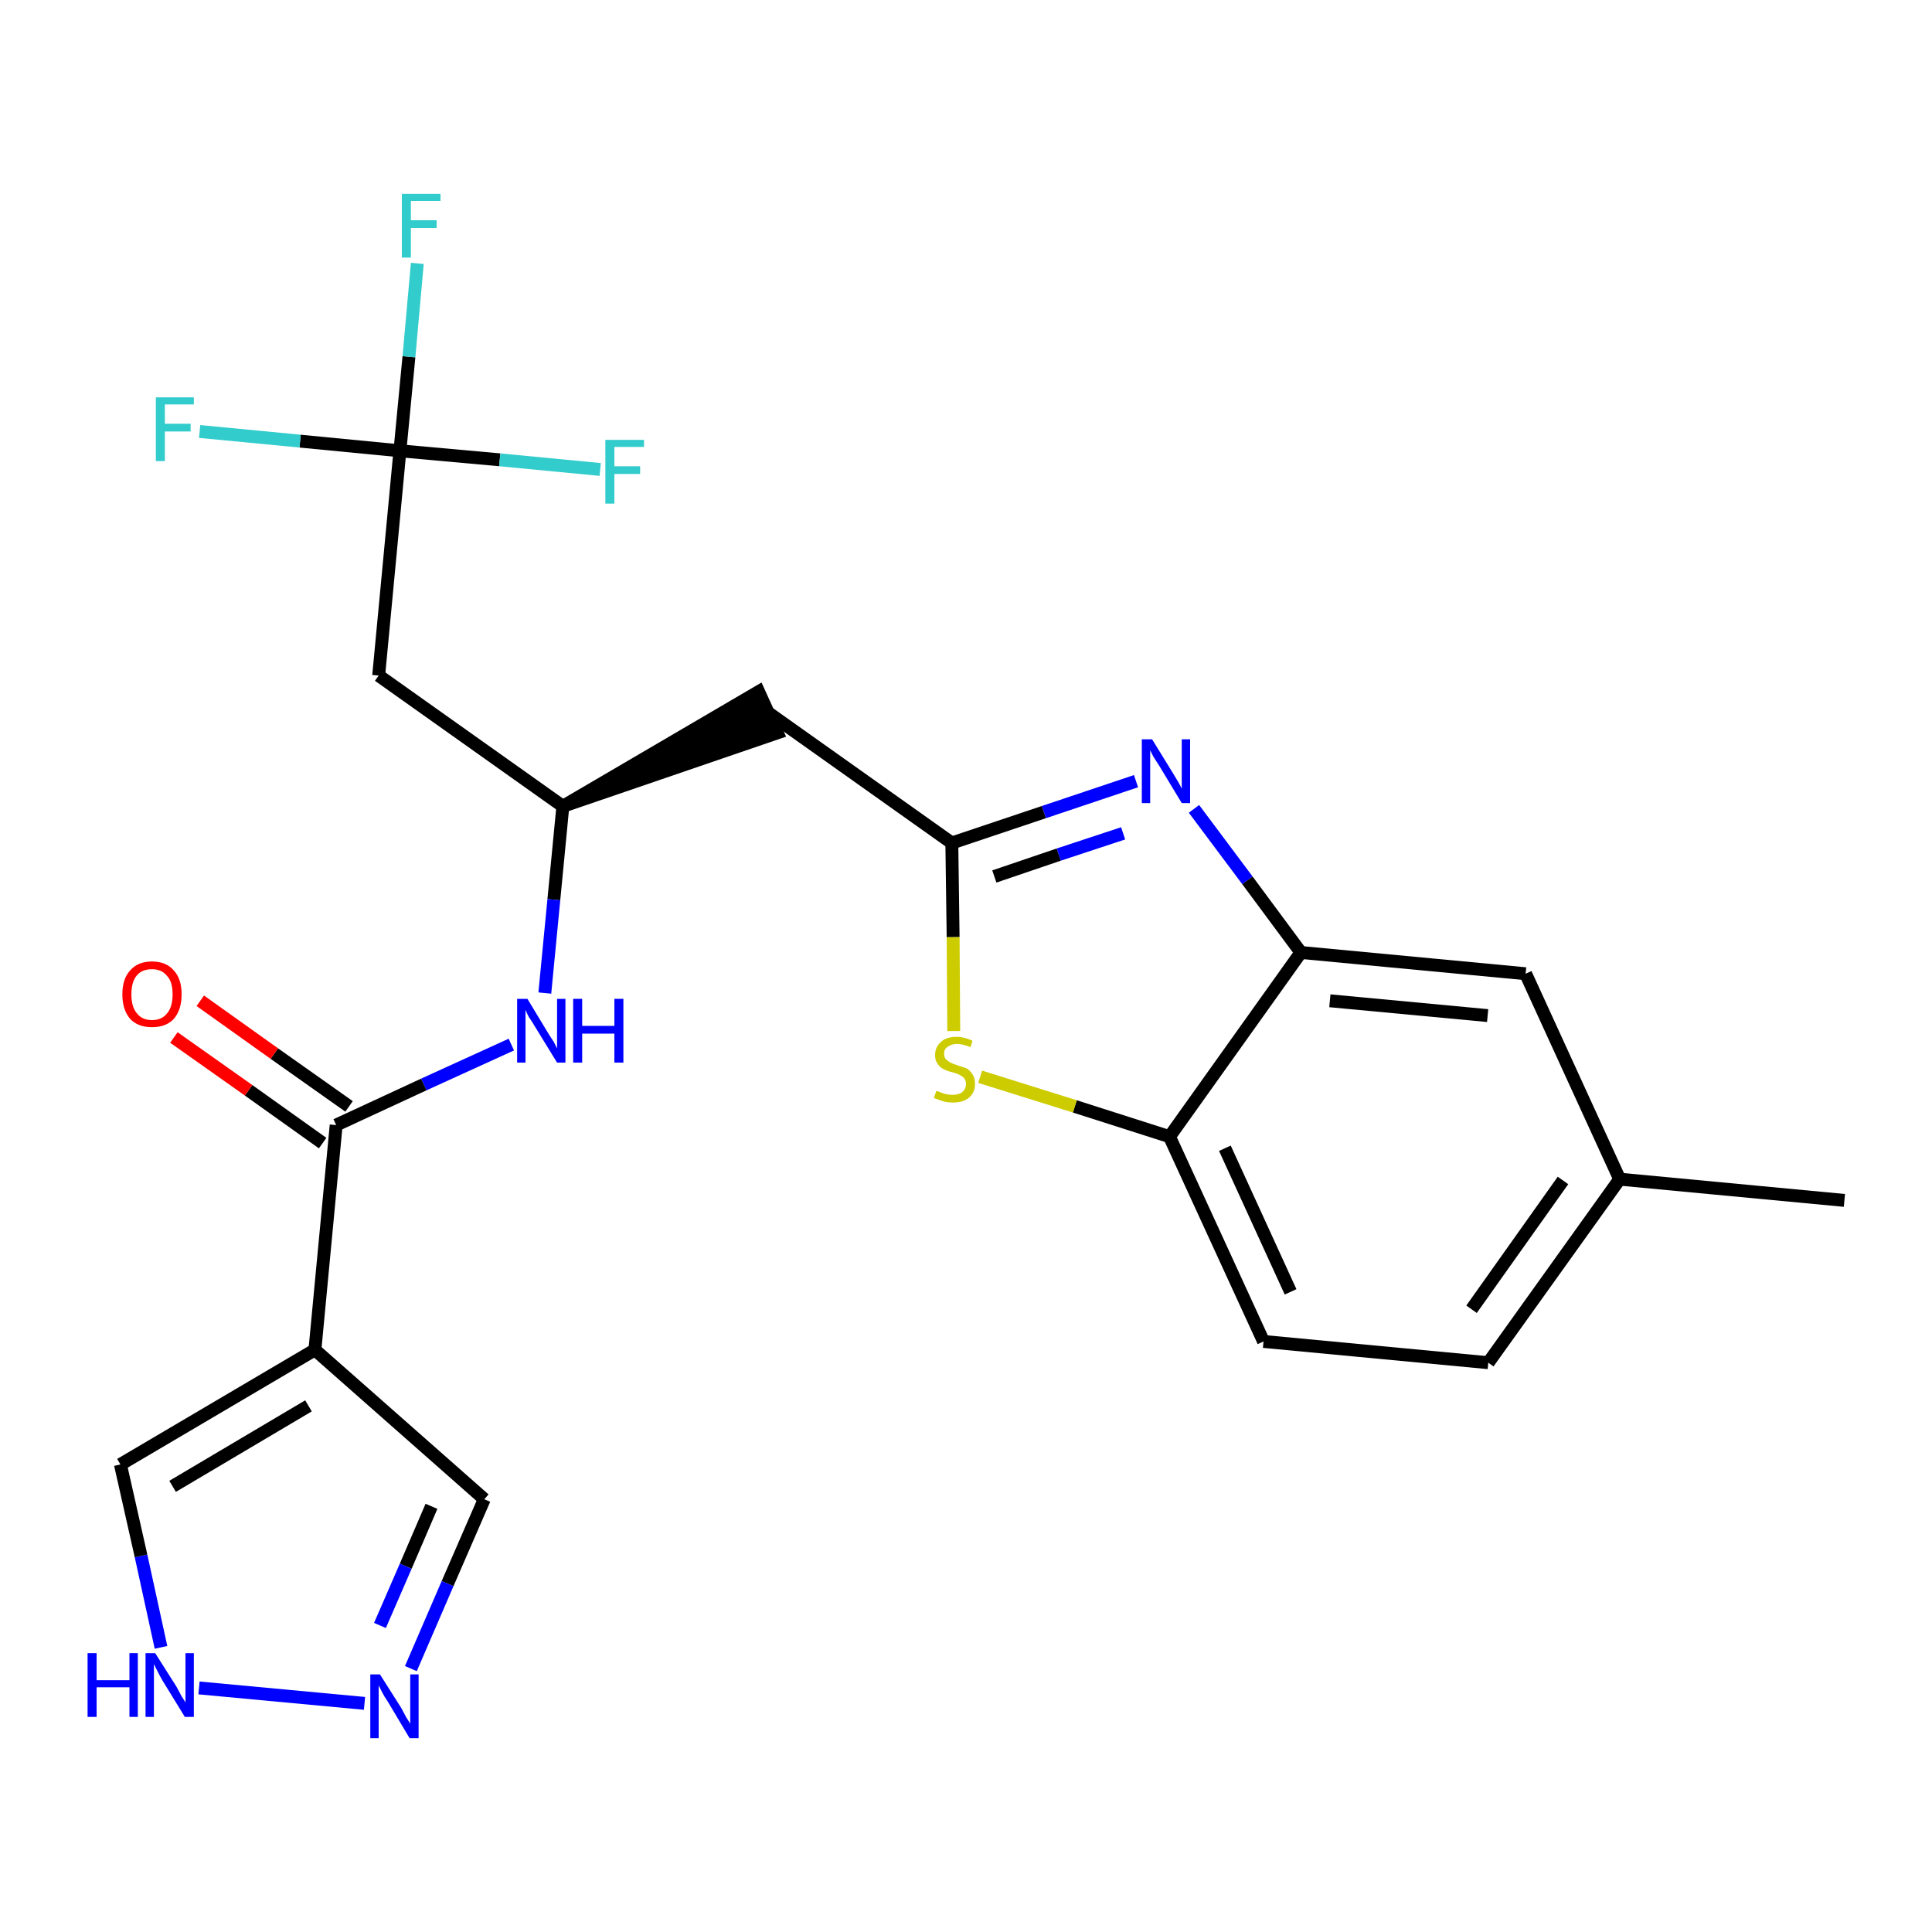 <?xml version='1.0' encoding='iso-8859-1'?>
<svg version='1.1' baseProfile='full'
              xmlns='http://www.w3.org/2000/svg'
                      xmlns:rdkit='http://www.rdkit.org/xml'
                      xmlns:xlink='http://www.w3.org/1999/xlink'
                  xml:space='preserve'
width='300px' height='300px' viewBox='0 0 300 300'>
<!-- END OF HEADER -->
<path class='bond-0 atom-0 atom-1' d='M 286.4,186.4 L 251.5,183.1' style='fill:none;fill-rule:evenodd;stroke:#000000;stroke-width:2.0px;stroke-linecap:butt;stroke-linejoin:miter;stroke-opacity:1' />
<path class='bond-1 atom-1 atom-2' d='M 251.5,183.1 L 231.1,211.6' style='fill:none;fill-rule:evenodd;stroke:#000000;stroke-width:2.0px;stroke-linecap:butt;stroke-linejoin:miter;stroke-opacity:1' />
<path class='bond-1 atom-1 atom-2' d='M 242.7,183.3 L 228.5,203.3' style='fill:none;fill-rule:evenodd;stroke:#000000;stroke-width:2.0px;stroke-linecap:butt;stroke-linejoin:miter;stroke-opacity:1' />
<path class='bond-24 atom-24 atom-1' d='M 236.9,151.2 L 251.5,183.1' style='fill:none;fill-rule:evenodd;stroke:#000000;stroke-width:2.0px;stroke-linecap:butt;stroke-linejoin:miter;stroke-opacity:1' />
<path class='bond-2 atom-2 atom-3' d='M 231.1,211.6 L 196.2,208.3' style='fill:none;fill-rule:evenodd;stroke:#000000;stroke-width:2.0px;stroke-linecap:butt;stroke-linejoin:miter;stroke-opacity:1' />
<path class='bond-3 atom-3 atom-4' d='M 196.2,208.3 L 181.6,176.5' style='fill:none;fill-rule:evenodd;stroke:#000000;stroke-width:2.0px;stroke-linecap:butt;stroke-linejoin:miter;stroke-opacity:1' />
<path class='bond-3 atom-3 atom-4' d='M 200.4,200.6 L 190.2,178.3' style='fill:none;fill-rule:evenodd;stroke:#000000;stroke-width:2.0px;stroke-linecap:butt;stroke-linejoin:miter;stroke-opacity:1' />
<path class='bond-4 atom-4 atom-5' d='M 181.6,176.5 L 166.9,171.8' style='fill:none;fill-rule:evenodd;stroke:#000000;stroke-width:2.0px;stroke-linecap:butt;stroke-linejoin:miter;stroke-opacity:1' />
<path class='bond-4 atom-4 atom-5' d='M 166.9,171.8 L 152.2,167.2' style='fill:none;fill-rule:evenodd;stroke:#CCCC00;stroke-width:2.0px;stroke-linecap:butt;stroke-linejoin:miter;stroke-opacity:1' />
<path class='bond-25 atom-23 atom-4' d='M 202.0,147.9 L 181.6,176.5' style='fill:none;fill-rule:evenodd;stroke:#000000;stroke-width:2.0px;stroke-linecap:butt;stroke-linejoin:miter;stroke-opacity:1' />
<path class='bond-5 atom-5 atom-6' d='M 148.1,160.1 L 148.0,145.5' style='fill:none;fill-rule:evenodd;stroke:#CCCC00;stroke-width:2.0px;stroke-linecap:butt;stroke-linejoin:miter;stroke-opacity:1' />
<path class='bond-5 atom-5 atom-6' d='M 148.0,145.5 L 147.8,130.9' style='fill:none;fill-rule:evenodd;stroke:#000000;stroke-width:2.0px;stroke-linecap:butt;stroke-linejoin:miter;stroke-opacity:1' />
<path class='bond-6 atom-6 atom-7' d='M 147.8,130.9 L 119.2,110.6' style='fill:none;fill-rule:evenodd;stroke:#000000;stroke-width:2.0px;stroke-linecap:butt;stroke-linejoin:miter;stroke-opacity:1' />
<path class='bond-21 atom-6 atom-22' d='M 147.8,130.9 L 162.1,126.1' style='fill:none;fill-rule:evenodd;stroke:#000000;stroke-width:2.0px;stroke-linecap:butt;stroke-linejoin:miter;stroke-opacity:1' />
<path class='bond-21 atom-6 atom-22' d='M 162.1,126.1 L 176.4,121.3' style='fill:none;fill-rule:evenodd;stroke:#0000FF;stroke-width:2.0px;stroke-linecap:butt;stroke-linejoin:miter;stroke-opacity:1' />
<path class='bond-21 atom-6 atom-22' d='M 154.4,136.1 L 164.4,132.7' style='fill:none;fill-rule:evenodd;stroke:#000000;stroke-width:2.0px;stroke-linecap:butt;stroke-linejoin:miter;stroke-opacity:1' />
<path class='bond-21 atom-6 atom-22' d='M 164.4,132.7 L 174.4,129.4' style='fill:none;fill-rule:evenodd;stroke:#0000FF;stroke-width:2.0px;stroke-linecap:butt;stroke-linejoin:miter;stroke-opacity:1' />
<path class='bond-7 atom-8 atom-7' d='M 87.4,125.2 L 120.7,113.8 L 117.8,107.4 Z' style='fill:#000000;fill-rule:evenodd;fill-opacity:1;stroke:#000000;stroke-width:2.0px;stroke-linecap:butt;stroke-linejoin:miter;stroke-opacity:1;' />
<path class='bond-8 atom-8 atom-9' d='M 87.4,125.2 L 58.8,104.9' style='fill:none;fill-rule:evenodd;stroke:#000000;stroke-width:2.0px;stroke-linecap:butt;stroke-linejoin:miter;stroke-opacity:1' />
<path class='bond-13 atom-8 atom-14' d='M 87.4,125.2 L 86.0,139.7' style='fill:none;fill-rule:evenodd;stroke:#000000;stroke-width:2.0px;stroke-linecap:butt;stroke-linejoin:miter;stroke-opacity:1' />
<path class='bond-13 atom-8 atom-14' d='M 86.0,139.7 L 84.6,154.2' style='fill:none;fill-rule:evenodd;stroke:#0000FF;stroke-width:2.0px;stroke-linecap:butt;stroke-linejoin:miter;stroke-opacity:1' />
<path class='bond-9 atom-9 atom-10' d='M 58.8,104.9 L 62.1,70.0' style='fill:none;fill-rule:evenodd;stroke:#000000;stroke-width:2.0px;stroke-linecap:butt;stroke-linejoin:miter;stroke-opacity:1' />
<path class='bond-10 atom-10 atom-11' d='M 62.1,70.0 L 63.5,55.4' style='fill:none;fill-rule:evenodd;stroke:#000000;stroke-width:2.0px;stroke-linecap:butt;stroke-linejoin:miter;stroke-opacity:1' />
<path class='bond-10 atom-10 atom-11' d='M 63.5,55.4 L 64.8,40.9' style='fill:none;fill-rule:evenodd;stroke:#33CCCC;stroke-width:2.0px;stroke-linecap:butt;stroke-linejoin:miter;stroke-opacity:1' />
<path class='bond-11 atom-10 atom-12' d='M 62.1,70.0 L 46.6,68.5' style='fill:none;fill-rule:evenodd;stroke:#000000;stroke-width:2.0px;stroke-linecap:butt;stroke-linejoin:miter;stroke-opacity:1' />
<path class='bond-11 atom-10 atom-12' d='M 46.6,68.5 L 31.0,67.0' style='fill:none;fill-rule:evenodd;stroke:#33CCCC;stroke-width:2.0px;stroke-linecap:butt;stroke-linejoin:miter;stroke-opacity:1' />
<path class='bond-12 atom-10 atom-13' d='M 62.1,70.0 L 77.6,71.4' style='fill:none;fill-rule:evenodd;stroke:#000000;stroke-width:2.0px;stroke-linecap:butt;stroke-linejoin:miter;stroke-opacity:1' />
<path class='bond-12 atom-10 atom-13' d='M 77.6,71.4 L 93.2,72.9' style='fill:none;fill-rule:evenodd;stroke:#33CCCC;stroke-width:2.0px;stroke-linecap:butt;stroke-linejoin:miter;stroke-opacity:1' />
<path class='bond-14 atom-14 atom-15' d='M 79.4,162.2 L 65.8,168.4' style='fill:none;fill-rule:evenodd;stroke:#0000FF;stroke-width:2.0px;stroke-linecap:butt;stroke-linejoin:miter;stroke-opacity:1' />
<path class='bond-14 atom-14 atom-15' d='M 65.8,168.4 L 52.2,174.7' style='fill:none;fill-rule:evenodd;stroke:#000000;stroke-width:2.0px;stroke-linecap:butt;stroke-linejoin:miter;stroke-opacity:1' />
<path class='bond-15 atom-15 atom-16' d='M 54.2,171.8 L 42.6,163.6' style='fill:none;fill-rule:evenodd;stroke:#000000;stroke-width:2.0px;stroke-linecap:butt;stroke-linejoin:miter;stroke-opacity:1' />
<path class='bond-15 atom-15 atom-16' d='M 42.6,163.6 L 31.1,155.4' style='fill:none;fill-rule:evenodd;stroke:#FF0000;stroke-width:2.0px;stroke-linecap:butt;stroke-linejoin:miter;stroke-opacity:1' />
<path class='bond-15 atom-15 atom-16' d='M 50.1,177.5 L 38.6,169.3' style='fill:none;fill-rule:evenodd;stroke:#000000;stroke-width:2.0px;stroke-linecap:butt;stroke-linejoin:miter;stroke-opacity:1' />
<path class='bond-15 atom-15 atom-16' d='M 38.6,169.3 L 27.0,161.1' style='fill:none;fill-rule:evenodd;stroke:#FF0000;stroke-width:2.0px;stroke-linecap:butt;stroke-linejoin:miter;stroke-opacity:1' />
<path class='bond-16 atom-15 atom-17' d='M 52.2,174.7 L 48.9,209.6' style='fill:none;fill-rule:evenodd;stroke:#000000;stroke-width:2.0px;stroke-linecap:butt;stroke-linejoin:miter;stroke-opacity:1' />
<path class='bond-17 atom-17 atom-18' d='M 48.9,209.6 L 75.2,232.8' style='fill:none;fill-rule:evenodd;stroke:#000000;stroke-width:2.0px;stroke-linecap:butt;stroke-linejoin:miter;stroke-opacity:1' />
<path class='bond-26 atom-21 atom-17' d='M 18.7,227.4 L 48.9,209.6' style='fill:none;fill-rule:evenodd;stroke:#000000;stroke-width:2.0px;stroke-linecap:butt;stroke-linejoin:miter;stroke-opacity:1' />
<path class='bond-26 atom-21 atom-17' d='M 26.8,230.8 L 47.9,218.3' style='fill:none;fill-rule:evenodd;stroke:#000000;stroke-width:2.0px;stroke-linecap:butt;stroke-linejoin:miter;stroke-opacity:1' />
<path class='bond-18 atom-18 atom-19' d='M 75.2,232.8 L 69.5,245.9' style='fill:none;fill-rule:evenodd;stroke:#000000;stroke-width:2.0px;stroke-linecap:butt;stroke-linejoin:miter;stroke-opacity:1' />
<path class='bond-18 atom-18 atom-19' d='M 69.5,245.9 L 63.8,259.1' style='fill:none;fill-rule:evenodd;stroke:#0000FF;stroke-width:2.0px;stroke-linecap:butt;stroke-linejoin:miter;stroke-opacity:1' />
<path class='bond-18 atom-18 atom-19' d='M 67.0,233.9 L 63.0,243.2' style='fill:none;fill-rule:evenodd;stroke:#000000;stroke-width:2.0px;stroke-linecap:butt;stroke-linejoin:miter;stroke-opacity:1' />
<path class='bond-18 atom-18 atom-19' d='M 63.0,243.2 L 59.0,252.4' style='fill:none;fill-rule:evenodd;stroke:#0000FF;stroke-width:2.0px;stroke-linecap:butt;stroke-linejoin:miter;stroke-opacity:1' />
<path class='bond-19 atom-19 atom-20' d='M 56.6,264.5 L 30.9,262.1' style='fill:none;fill-rule:evenodd;stroke:#0000FF;stroke-width:2.0px;stroke-linecap:butt;stroke-linejoin:miter;stroke-opacity:1' />
<path class='bond-20 atom-20 atom-21' d='M 25.0,255.8 L 21.9,241.6' style='fill:none;fill-rule:evenodd;stroke:#0000FF;stroke-width:2.0px;stroke-linecap:butt;stroke-linejoin:miter;stroke-opacity:1' />
<path class='bond-20 atom-20 atom-21' d='M 21.9,241.6 L 18.7,227.4' style='fill:none;fill-rule:evenodd;stroke:#000000;stroke-width:2.0px;stroke-linecap:butt;stroke-linejoin:miter;stroke-opacity:1' />
<path class='bond-22 atom-22 atom-23' d='M 185.4,125.6 L 193.7,136.7' style='fill:none;fill-rule:evenodd;stroke:#0000FF;stroke-width:2.0px;stroke-linecap:butt;stroke-linejoin:miter;stroke-opacity:1' />
<path class='bond-22 atom-22 atom-23' d='M 193.7,136.7 L 202.0,147.9' style='fill:none;fill-rule:evenodd;stroke:#000000;stroke-width:2.0px;stroke-linecap:butt;stroke-linejoin:miter;stroke-opacity:1' />
<path class='bond-23 atom-23 atom-24' d='M 202.0,147.9 L 236.9,151.2' style='fill:none;fill-rule:evenodd;stroke:#000000;stroke-width:2.0px;stroke-linecap:butt;stroke-linejoin:miter;stroke-opacity:1' />
<path class='bond-23 atom-23 atom-24' d='M 206.5,155.4 L 231.0,157.7' style='fill:none;fill-rule:evenodd;stroke:#000000;stroke-width:2.0px;stroke-linecap:butt;stroke-linejoin:miter;stroke-opacity:1' />
<path  class='atom-5' d='M 145.4 169.4
Q 145.5 169.4, 146.0 169.6
Q 146.4 169.8, 146.9 169.9
Q 147.4 170.0, 147.9 170.0
Q 148.9 170.0, 149.4 169.6
Q 150.0 169.1, 150.0 168.3
Q 150.0 167.8, 149.7 167.4
Q 149.4 167.1, 149.0 166.9
Q 148.6 166.7, 147.9 166.5
Q 147.0 166.3, 146.5 166.0
Q 146.0 165.8, 145.6 165.2
Q 145.2 164.7, 145.2 163.8
Q 145.2 162.6, 146.1 161.8
Q 146.9 161.0, 148.6 161.0
Q 149.7 161.0, 151.0 161.6
L 150.7 162.6
Q 149.5 162.1, 148.6 162.1
Q 147.7 162.1, 147.1 162.6
Q 146.6 162.9, 146.6 163.6
Q 146.6 164.2, 146.9 164.5
Q 147.2 164.8, 147.6 165.0
Q 148.0 165.2, 148.6 165.4
Q 149.5 165.7, 150.1 165.9
Q 150.6 166.2, 151.0 166.8
Q 151.4 167.4, 151.4 168.3
Q 151.4 169.7, 150.4 170.5
Q 149.5 171.2, 148.0 171.2
Q 147.1 171.2, 146.4 171.0
Q 145.8 170.8, 145.0 170.5
L 145.4 169.4
' fill='#CCCC00'/>
<path  class='atom-11' d='M 62.4 30.1
L 68.4 30.1
L 68.4 31.2
L 63.8 31.2
L 63.8 34.2
L 67.8 34.2
L 67.8 35.4
L 63.8 35.4
L 63.8 40.0
L 62.4 40.0
L 62.4 30.1
' fill='#33CCCC'/>
<path  class='atom-12' d='M 24.2 61.7
L 30.1 61.7
L 30.1 62.8
L 25.6 62.8
L 25.6 65.8
L 29.6 65.8
L 29.6 67.0
L 25.6 67.0
L 25.6 71.6
L 24.2 71.6
L 24.2 61.7
' fill='#33CCCC'/>
<path  class='atom-13' d='M 94.0 68.3
L 100.0 68.3
L 100.0 69.4
L 95.4 69.4
L 95.4 72.4
L 99.4 72.4
L 99.4 73.6
L 95.4 73.6
L 95.4 78.2
L 94.0 78.2
L 94.0 68.3
' fill='#33CCCC'/>
<path  class='atom-14' d='M 81.9 155.1
L 85.1 160.4
Q 85.4 160.9, 86.0 161.8
Q 86.5 162.8, 86.5 162.8
L 86.5 155.1
L 87.8 155.1
L 87.8 165.0
L 86.5 165.0
L 83.0 159.3
Q 82.6 158.6, 82.1 157.9
Q 81.7 157.1, 81.6 156.8
L 81.6 165.0
L 80.3 165.0
L 80.3 155.1
L 81.9 155.1
' fill='#0000FF'/>
<path  class='atom-14' d='M 89.0 155.1
L 90.4 155.1
L 90.4 159.3
L 95.4 159.3
L 95.4 155.1
L 96.8 155.1
L 96.8 165.0
L 95.4 165.0
L 95.4 160.5
L 90.4 160.5
L 90.4 165.0
L 89.0 165.0
L 89.0 155.1
' fill='#0000FF'/>
<path  class='atom-16' d='M 19.0 154.4
Q 19.0 152.0, 20.2 150.7
Q 21.4 149.3, 23.6 149.3
Q 25.8 149.3, 27.0 150.7
Q 28.2 152.0, 28.2 154.4
Q 28.2 156.8, 27.0 158.2
Q 25.8 159.5, 23.6 159.5
Q 21.4 159.5, 20.2 158.2
Q 19.0 156.8, 19.0 154.4
M 23.6 158.4
Q 25.1 158.4, 25.9 157.4
Q 26.8 156.4, 26.8 154.4
Q 26.8 152.4, 25.9 151.5
Q 25.1 150.5, 23.6 150.5
Q 22.1 150.5, 21.3 151.4
Q 20.4 152.4, 20.4 154.4
Q 20.4 156.4, 21.3 157.4
Q 22.1 158.4, 23.6 158.4
' fill='#FF0000'/>
<path  class='atom-19' d='M 59.0 260.0
L 62.3 265.2
Q 62.6 265.8, 63.1 266.7
Q 63.7 267.6, 63.7 267.7
L 63.7 260.0
L 65.0 260.0
L 65.0 269.9
L 63.6 269.9
L 60.2 264.2
Q 59.7 263.5, 59.3 262.7
Q 58.9 261.9, 58.8 261.7
L 58.8 269.9
L 57.5 269.9
L 57.5 260.0
L 59.0 260.0
' fill='#0000FF'/>
<path  class='atom-20' d='M 13.6 256.7
L 15.0 256.7
L 15.0 260.9
L 20.1 260.9
L 20.1 256.7
L 21.4 256.7
L 21.4 266.6
L 20.1 266.6
L 20.1 262.0
L 15.0 262.0
L 15.0 266.6
L 13.6 266.6
L 13.6 256.7
' fill='#0000FF'/>
<path  class='atom-20' d='M 24.1 256.7
L 27.4 261.9
Q 27.7 262.5, 28.2 263.4
Q 28.8 264.3, 28.8 264.4
L 28.8 256.7
L 30.1 256.7
L 30.1 266.6
L 28.7 266.6
L 25.2 260.9
Q 24.8 260.2, 24.4 259.4
Q 24.0 258.6, 23.9 258.4
L 23.9 266.6
L 22.6 266.6
L 22.6 256.7
L 24.1 256.7
' fill='#0000FF'/>
<path  class='atom-22' d='M 178.9 114.8
L 182.1 120.0
Q 182.4 120.5, 183.0 121.5
Q 183.5 122.4, 183.5 122.5
L 183.5 114.8
L 184.8 114.8
L 184.8 124.7
L 183.5 124.7
L 180.0 118.9
Q 179.6 118.3, 179.1 117.5
Q 178.7 116.7, 178.6 116.5
L 178.6 124.7
L 177.3 124.7
L 177.3 114.8
L 178.9 114.8
' fill='#0000FF'/>
</svg>
